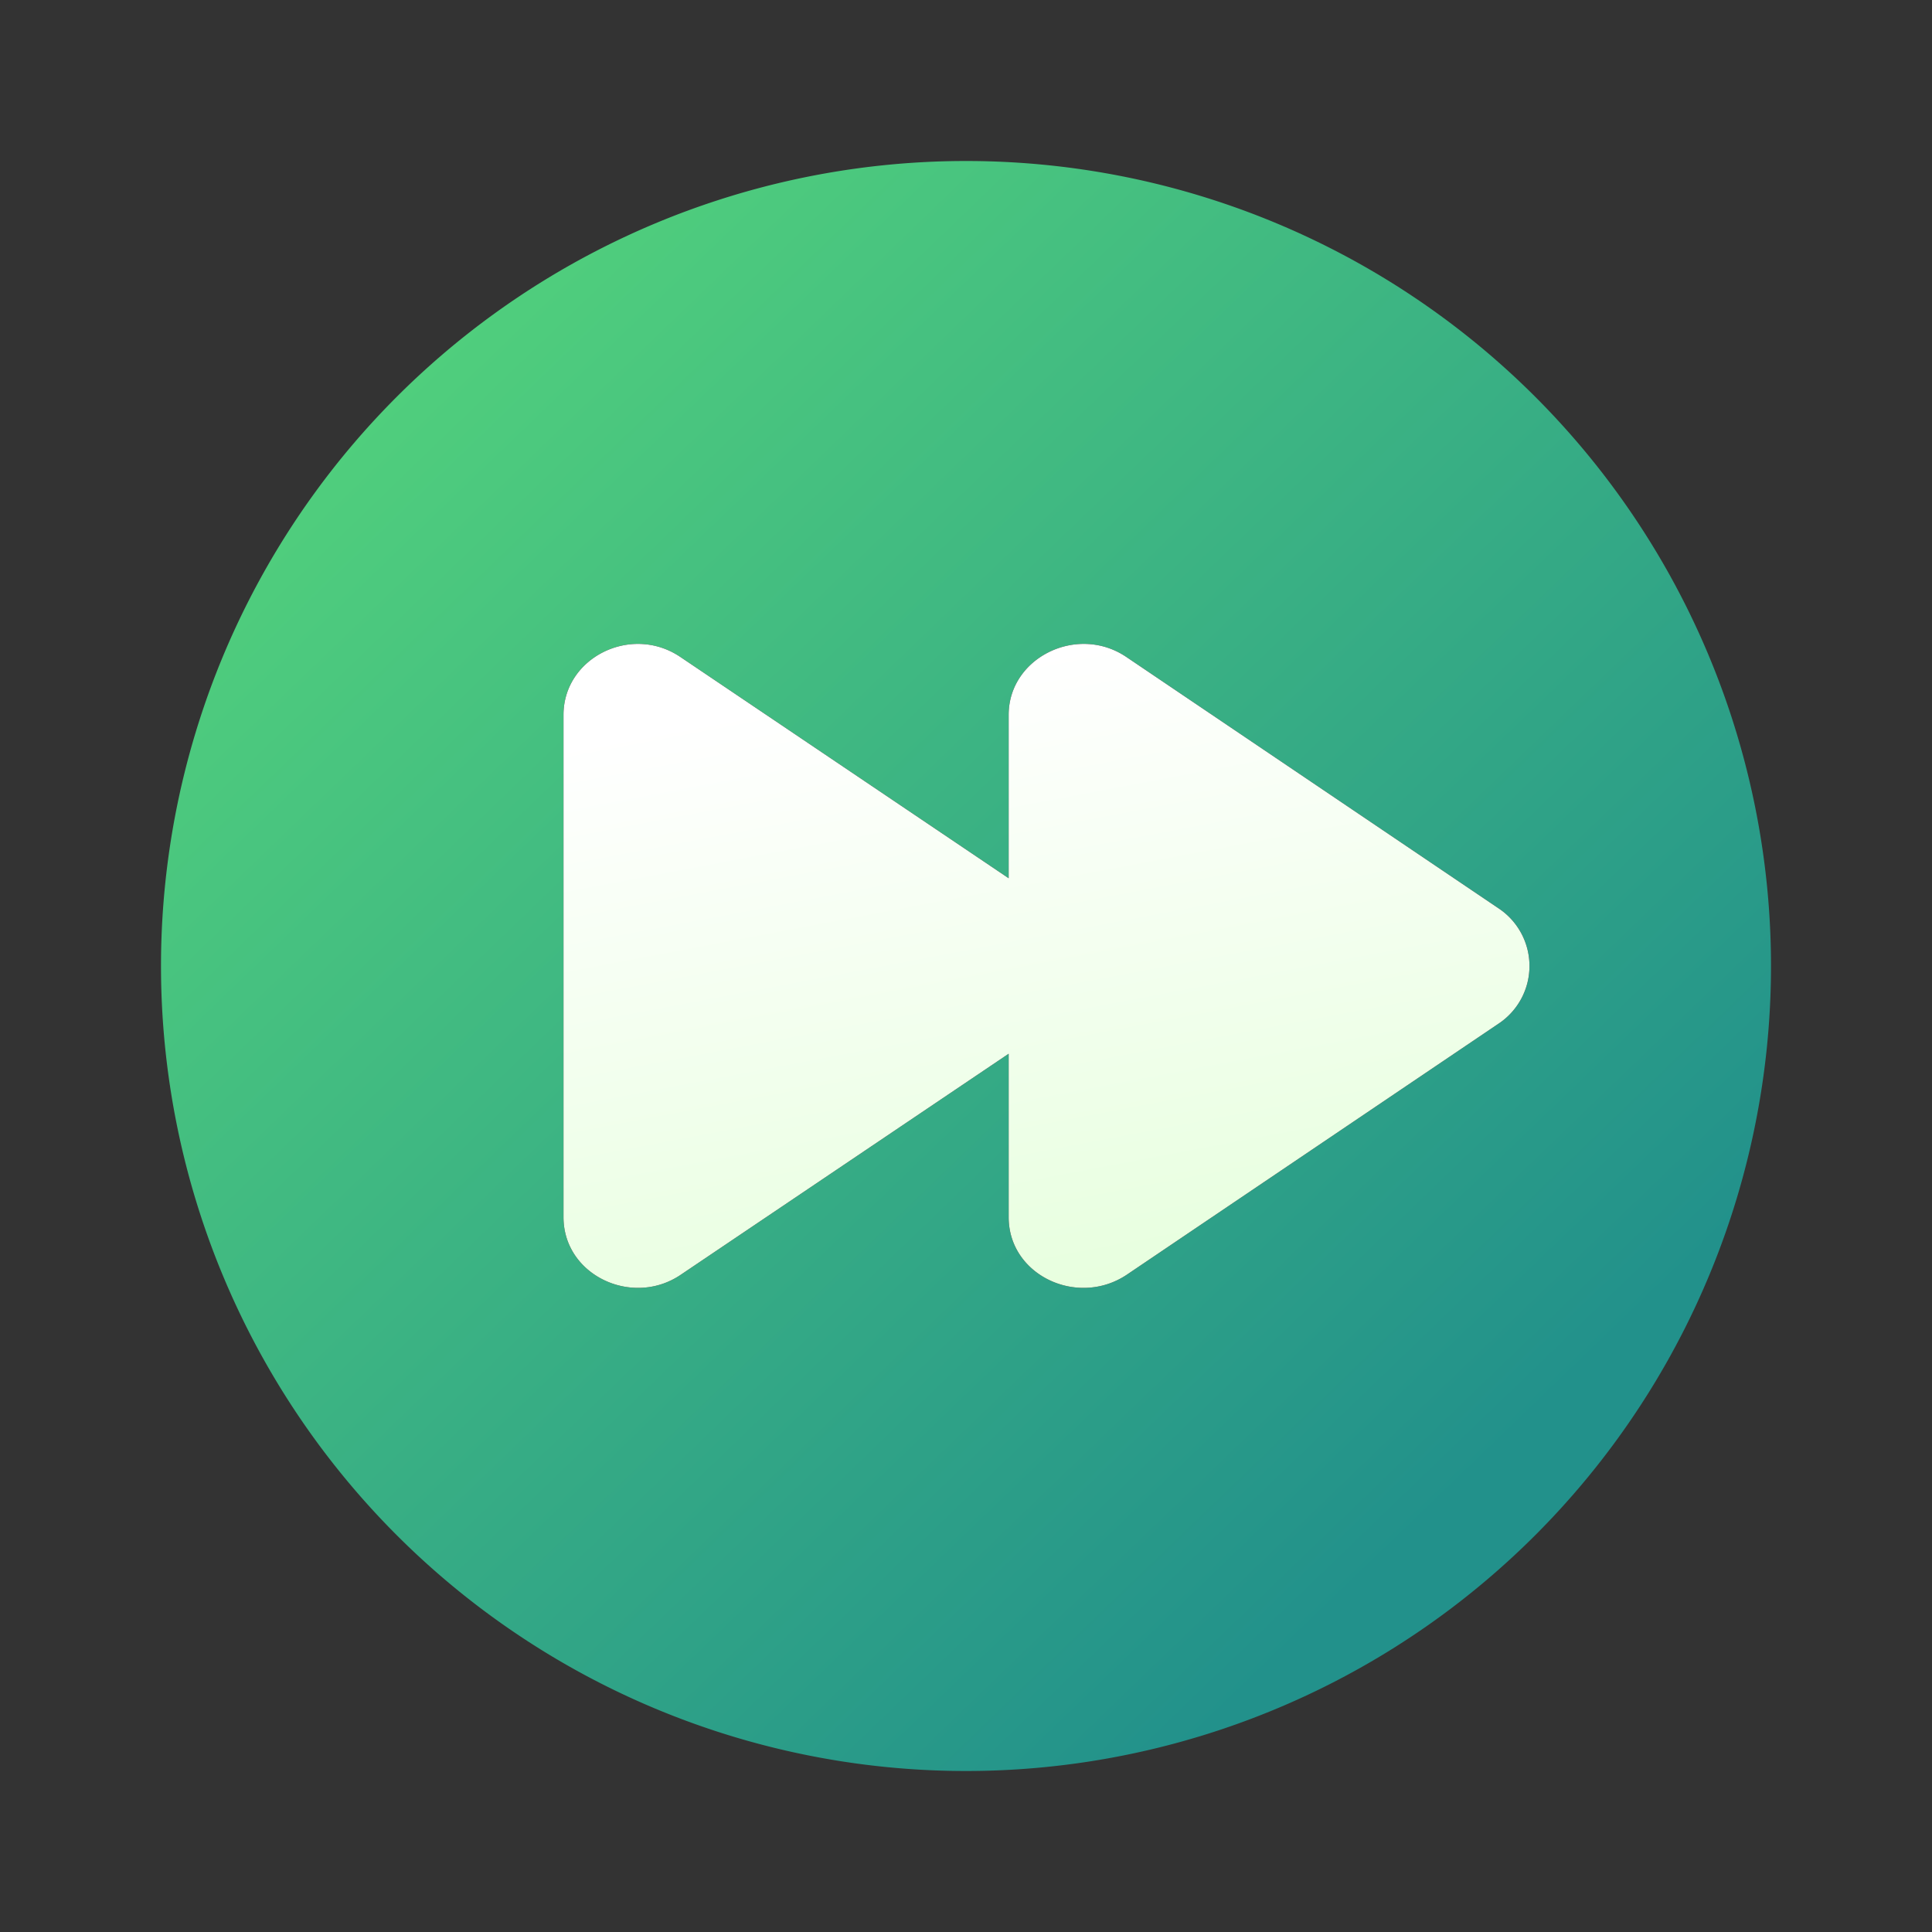 <svg width="24" height="24" viewBox="0 0 24 24" xmlns="http://www.w3.org/2000/svg"><rect x="0" y="0" width="24" height="24" fill="#333333" stroke="none"/><path d="M12 2a10 10 0 1 1 0 20 10 10 0 0 1 0-20Z" fill="url(#paint0_linear_71617_14116)"/><path d="M12.53 8.88c0-.71.85-1.13 1.46-.72l4.62 3.12a.86.86 0 0 1 0 1.44l-4.62 3.12c-.61.4-1.46 0-1.46-.72v-2.03l-4.08 2.75c-.6.4-1.45 0-1.45-.72V8.88c0-.71.84-1.13 1.45-.72l4.08 2.75V8.88Z"/><path d="M12.53 8.88c0-.71.85-1.13 1.46-.72l4.62 3.12a.86.86 0 0 1 0 1.44l-4.62 3.12c-.61.4-1.46 0-1.46-.72v-2.03l-4.08 2.75c-.6.4-1.45 0-1.45-.72V8.88c0-.71.84-1.13 1.45-.72l4.08 2.75V8.88Z" fill="url(#paint1_linear_71617_14116)"/><defs><linearGradient id="paint0_linear_71617_14116" x1="2.71" y1="5.75" x2="16.52" y2="20.09" gradientUnits="userSpaceOnUse"><stop stop-color="#52D17C"/><stop offset="1" stop-color="#22918B"/></linearGradient><linearGradient id="paint1_linear_71617_14116" x1="9.25" y1="8.82" x2="10.96" y2="17.85" gradientUnits="userSpaceOnUse"><stop stop-color="#fff"/><stop offset="1" stop-color="#E3FFD9"/></linearGradient></defs></svg>